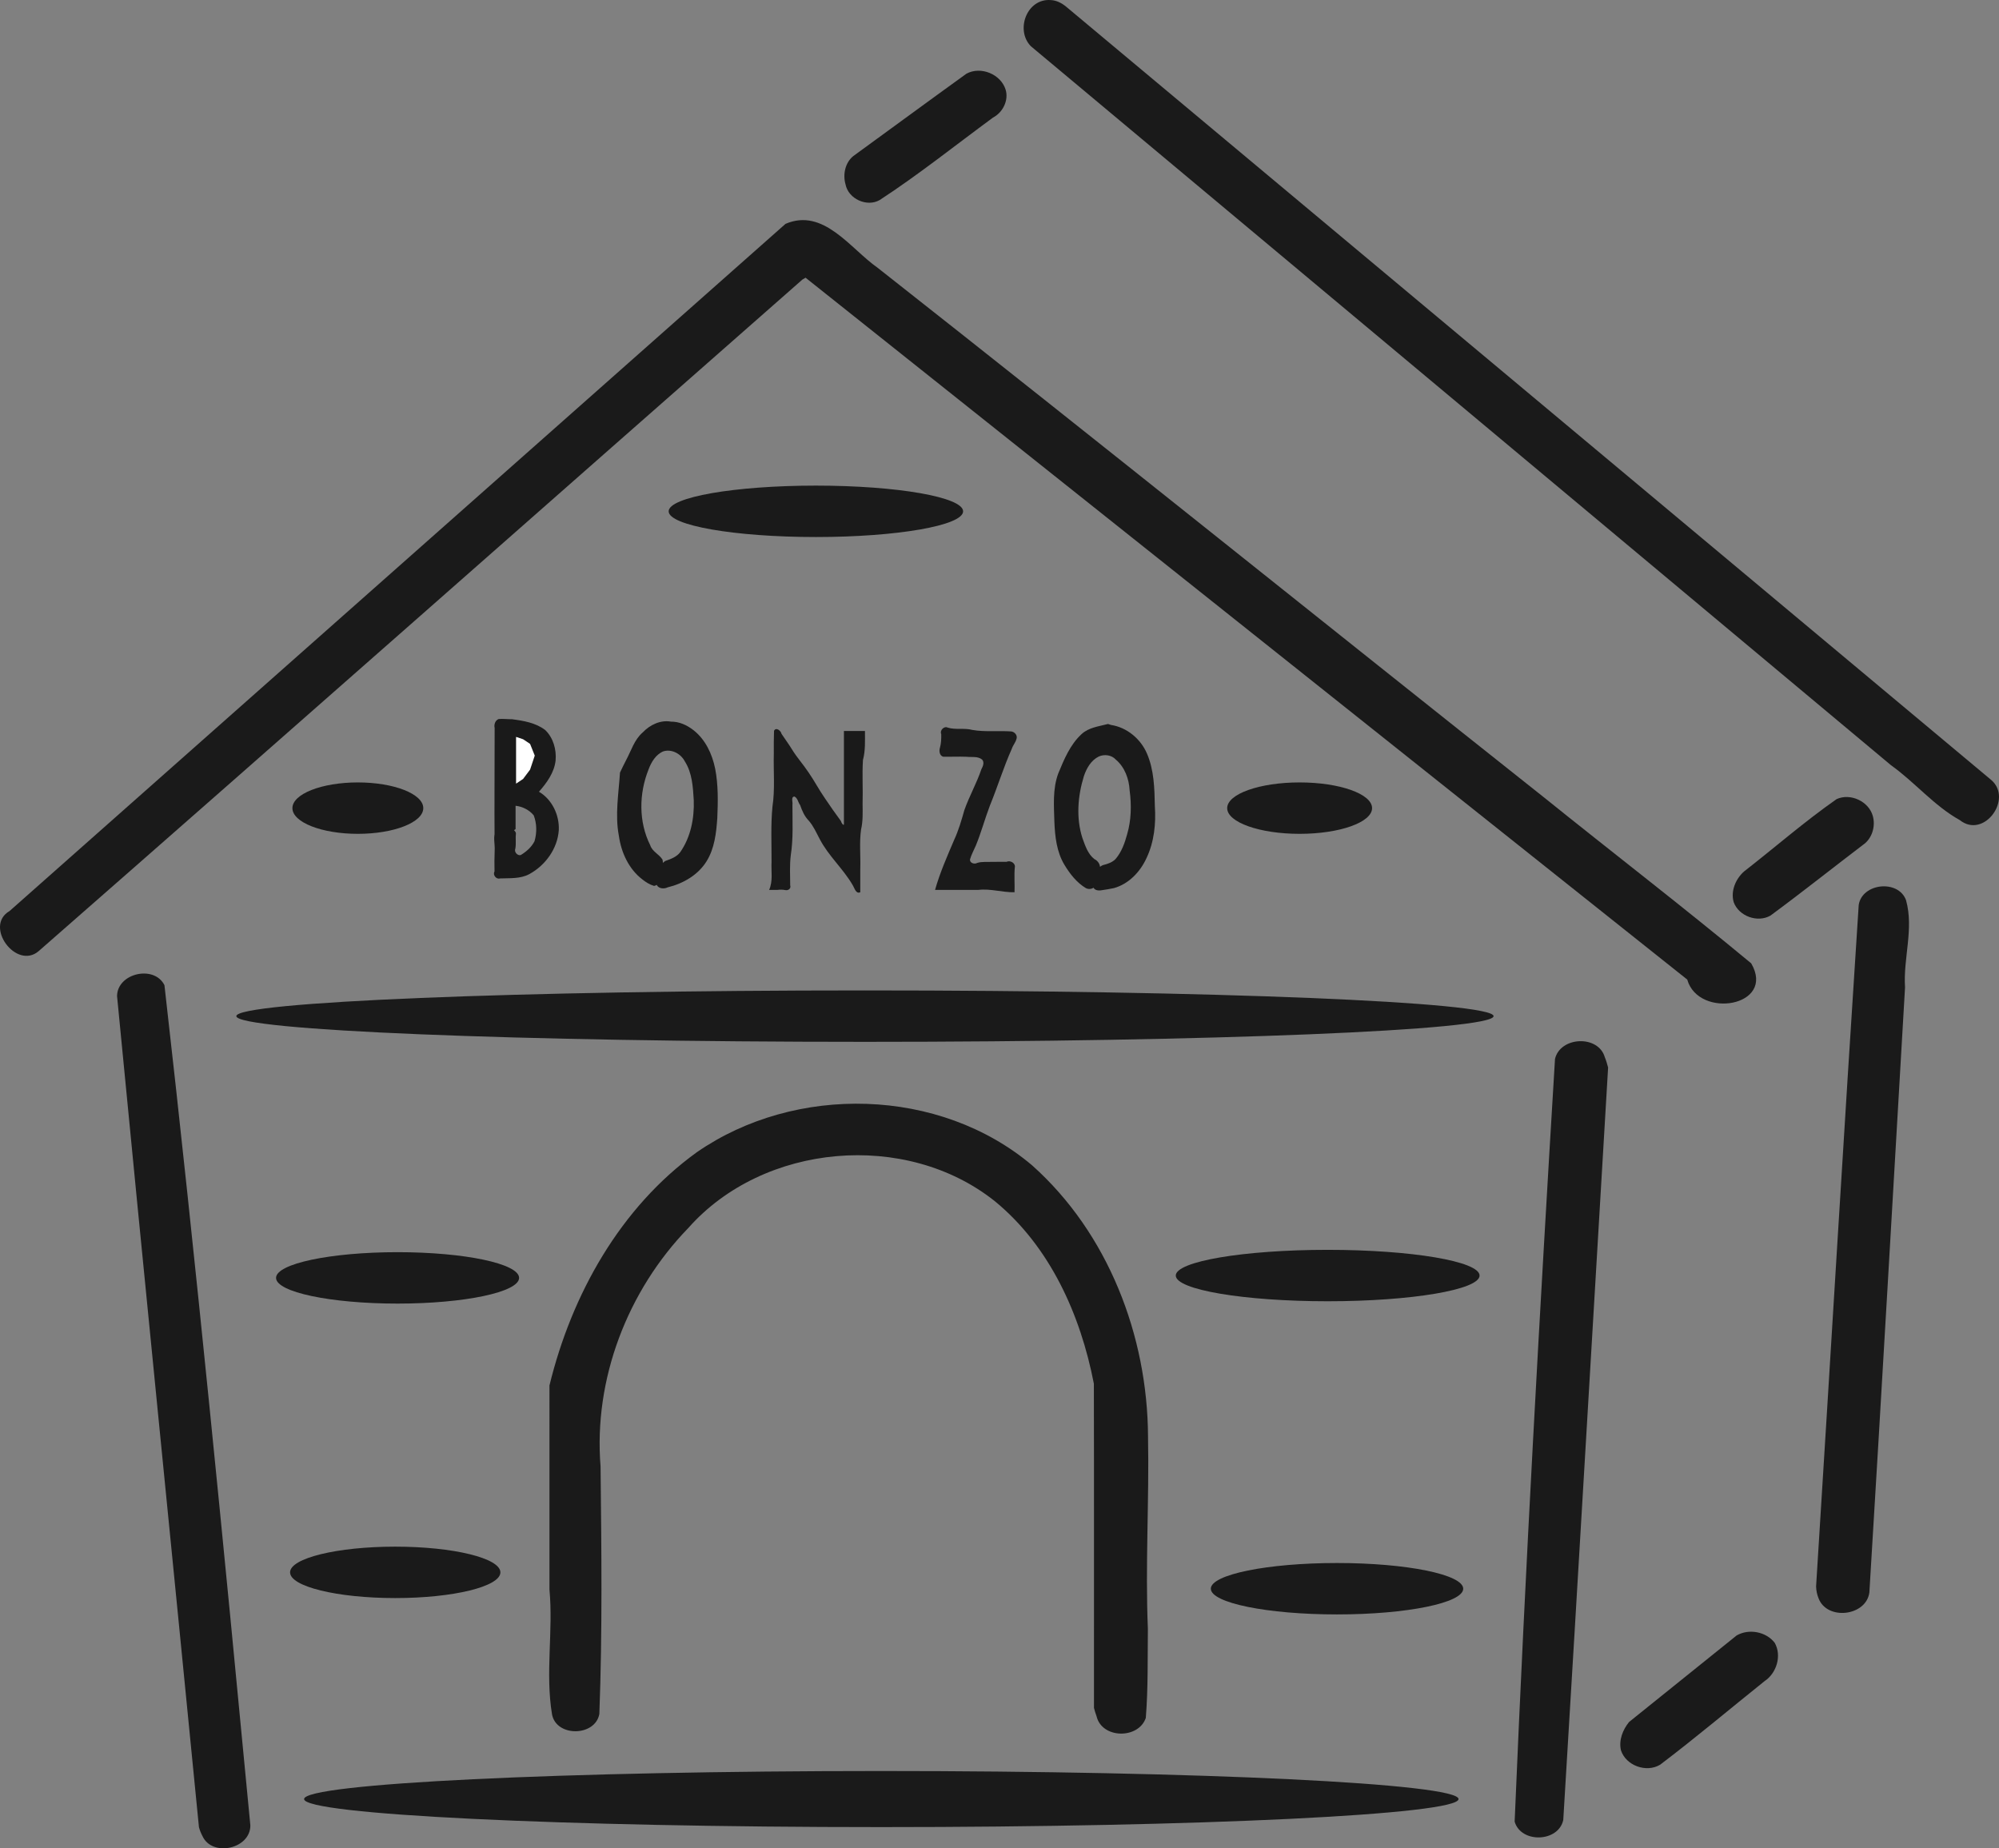 <?xml version="1.0" encoding="UTF-8" standalone="no"?>
<svg
   xmlns:dc="http://purl.org/dc/elements/1.1/"
   xmlns:cc="http://creativecommons.org/ns#"
   xmlns:rdf="http://www.w3.org/1999/02/22-rdf-syntax-ns#"
   xmlns:svg="http://www.w3.org/2000/svg"
   xmlns="http://www.w3.org/2000/svg"
   xmlns:sodipodi="http://sodipodi.sourceforge.net/DTD/sodipodi-0.dtd"
   xmlns:inkscape="http://www.inkscape.org/namespaces/inkscape"
   width="270.401"
   height="250"
   viewBox="0 0 587.495 543.17"
   version="1.1"
   id="svg52"
   sodipodi:docname="doghouse.svg"
   inkscape:version="0.92.5 (2060ec1f9f, 2020-04-08)">
  <rect x="0" y="0" width="587.495" height="543.17" fill="#808080" stroke="none"/>
  <defs
     id="defs56" />
  <sodipodi:namedview
     pagecolor="#ffffff"
     bordercolor="#666666"
     borderopacity="1"
     objecttolerance="10"
     gridtolerance="10"
     guidetolerance="10"
     inkscape:pageopacity="0"
     inkscape:pageshadow="2"
     inkscape:window-width="1920"
     inkscape:window-height="1009"
     id="namedview54"
     showgrid="false"
     inkscape:zoom="2.2342138"
     inkscape:cx="86.449333"
     inkscape:cy="140.31486"
     inkscape:window-x="0"
     inkscape:window-y="0"
     inkscape:window-maximized="1"
     inkscape:current-layer="svg52" />
  <path
     d="m 250.774,45.869 c 11.093,-8.062 22.137,-16.194 33.261,-24.213 4.194,-2.292 10.124,0.141 11.517,4.708 0.949,3.158 -0.859,6.7 -3.713,8.19 -11.067,8.132 -21.802,16.735 -33.316,24.242 -3.767,2.14 -9.202,-0.351 -10.025,-4.611 -0.831,-2.891 -0.134,-6.366 2.276,-8.315 z"
     id="path4"
     style="fill:#1a1a1a;stroke-width:0.687"
     inkscape:connector-curvature="0" />
  <path
     d="M 313.273,1.913 585.251,229.248 c 6.392,5.552 -2.186,17.399 -9.28,11.76 -7.591,-4.23 -13.196,-11.124 -20.23,-16.139 L 302.974,13.592 c -4.649,-4.744 -1.198,-14.092 5.809,-13.572 1.669,0.062 3.222,0.855 4.493,1.896 z"
     id="path6"
     style="fill:#1a1a1a;stroke-width:0.687"
     inkscape:connector-curvature="0" />
  <path
     d="m 478.795,506.032 31.593,-25.412 c 3.592,-2.077 8.637,-1.137 11.187,2.152 2.147,3.784 0.554,8.948 -2.999,11.286 -10.225,8.183 -20.23,16.641 -30.676,24.545 -4.041,2.44 -10.065,0.274 -11.514,-4.25 -0.677,-2.961 0.54,-6.045 2.408,-8.321 z"
     id="path8"
     style="fill:#1a1a1a;stroke-width:0.687"
     inkscape:connector-curvature="0" />
  <path
     d="m 533.74,466.197 c 4.207,-66.755 8.161,-133.523 12.526,-200.267 1.017,-6.434 11.66,-7.538 13.907,-1.392 2.352,8.457 -0.867,17.086 -0.294,25.639 -3.476,59.275 -6.855,118.557 -10.482,177.822 -0.951,6.973 -12.436,8.295 -14.932,1.708 -0.463,-1.109 -0.69,-2.309 -0.725,-3.508 z"
     id="path10"
     style="fill:#1a1a1a;stroke-width:0.687"
     inkscape:connector-curvature="0" />
  <path
     d="m 472.614,313.725 c -4.409,73.709 -8.688,147.424 -13.179,221.126 -1.416,6.559 -12.443,6.923 -14.289,0.472 3.138,-74.752 7.334,-149.45 11.86,-224.127 1.552,-6.619 12.759,-7.121 14.647,-0.482 0.405,0.975 0.698,1.99 0.96,3.011 z"
     id="path12"
     style="fill:#1a1a1a;stroke-width:0.687"
     inkscape:connector-curvature="0" />
  <path
     d="m 89.373,528.697 c 0,4.549 76.002,8.242 169.642,8.242 93.64,0 169.642,-3.692 169.642,-8.242 0,-4.549 -76.002,-8.242 -169.642,-8.242 -93.64,0 -169.642,3.692 -169.642,8.242 z"
     id="path14"
     style="fill:#1a1a1a;stroke-width:0.687"
     inkscape:connector-curvature="0" />
  <path
     d="m 58.467,536.939 c -7.996,-81.415 -16.204,-162.802 -24.067,-244.23 0.091,-6.735 10.917,-9.216 13.931,-3.192 9.358,82.184 17.389,164.539 25.245,246.895 0.085,6.936 -11.231,9.454 -14.089,3.131 -0.442,-0.823 -0.776,-1.701 -1.021,-2.601 z"
     id="path16"
     style="fill:#1a1a1a;stroke-width:0.687"
     inkscape:connector-curvature="0" />
  <path
     d="m 321.515,501.911 c -0.023,-31.761 0.045,-63.522 -0.034,-95.281 -3.899,-20.196 -12.883,-40.314 -29.069,-53.601 -26.108,-20.844 -68.016,-17.154 -90.137,7.865 -17.843,18.387 -27.869,44.431 -25.771,70.082 0.256,24.238 0.558,48.489 -0.358,72.72 -1.207,6.64 -12.607,6.833 -13.902,0.152 -2.026,-12.162 0.386,-24.496 -0.759,-36.714 -0.004,-19.999 0.01,-39.998 0.002,-59.997 6.495,-26.648 20.773,-52.277 43.316,-68.531 28.979,-20.067 71.346,-19.091 98.489,3.823 22.376,19.935 33.985,50.134 34.107,79.787 0.365,18.821 -0.826,37.646 -0.043,56.463 -0.096,8.72 0.087,17.5 -0.609,26.176 -2.141,6.289 -12.931,6.158 -14.484,-0.524 -0.299,-0.788 -0.533,-1.6 -0.747,-2.415 z"
     id="path18"
     style="fill:#1a1a1a;stroke-width:0.687"
     inkscape:connector-curvature="0" />
  <path
     d="m 360.663,237.489 c 0,4.17 9.538,7.555 21.291,7.555 11.753,0 21.291,-3.385 21.291,-7.555 0,-4.17 -9.538,-7.555 -21.291,-7.555 -11.753,0 -21.291,3.385 -21.291,7.555 z"
     id="path20"
     style="fill:#1a1a1a;stroke-width:0.687"
     inkscape:connector-curvature="0" />
  <path
     d="m 85.939,237.489 c 0,4.17 8.615,7.555 19.231,7.555 10.615,0 19.231,-3.385 19.231,-7.555 0,-4.17 -8.615,-7.555 -19.231,-7.555 -10.615,0 -19.231,3.385 -19.231,7.555 z"
     id="path22"
     style="fill:#1a1a1a;stroke-width:0.687"
     inkscape:connector-curvature="0" />
  <path
     d="m 69.456,298.615 c 0,4.17 82.768,7.555 184.752,7.555 101.985,0 184.752,-3.385 184.752,-7.555 0,-4.17 -82.768,-7.555 -184.752,-7.555 -101.985,0 -184.752,3.385 -184.752,7.555 z"
     id="path24"
     style="fill:#1a1a1a;stroke-width:0.687"
     inkscape:connector-curvature="0" />
  <path
     d="m 196.516,150.264 c 0,4.17 19.385,7.555 43.269,7.555 23.885,0 43.269,-3.385 43.269,-7.555 0,-4.17 -19.385,-7.555 -43.269,-7.555 -23.885,0 -43.269,3.385 -43.269,7.555 z"
     id="path26"
     style="fill:#1a1a1a;stroke-width:0.687"
     inkscape:connector-curvature="0" />
  <path
     d="m 345.554,374.851 c 0,4.17 20,7.555 44.643,7.555 24.643,0 44.643,-3.385 44.643,-7.555 0,-4.17 -20,-7.555 -44.643,-7.555 -24.643,0 -44.643,3.385 -44.643,7.555 z"
     id="path28"
     style="fill:#1a1a1a;stroke-width:0.687"
     inkscape:connector-curvature="0" />
  <path
     d="m 81.131,375.538 c 0,4.17 16,7.555 35.714,7.555 19.714,0 35.714,-3.385 35.714,-7.555 0,-4.17 -16,-7.555 -35.714,-7.555 -19.714,0 -35.714,3.385 -35.714,7.555 z"
     id="path30"
     style="fill:#1a1a1a;stroke-width:0.687"
     inkscape:connector-curvature="0" />
  <path
     d="m 355.856,466.884 c 0,4.17 16.615,7.555 37.088,7.555 20.472,0 37.088,-3.385 37.088,-7.555 0,-4.17 -16.615,-7.555 -37.088,-7.555 -20.472,0 -37.088,3.385 -37.088,7.555 z"
     id="path32"
     style="fill:#1a1a1a;stroke-width:0.687"
     inkscape:connector-curvature="0" />
  <path
     d="m 85.252,462.076 c 0,4.17 13.846,7.555 30.906,7.555 17.06,0 30.906,-3.385 30.906,-7.555 0,-4.17 -13.846,-7.555 -30.906,-7.555 -17.06,0 -30.906,3.385 -30.906,7.555 z"
     id="path34"
     style="fill:#1a1a1a;stroke-width:0.687"
     inkscape:connector-curvature="0" />
  <path
     d="m 226.045,261.521 c 1.173,-2.594 0.56,-5.49 0.707,-8.231 0.025,-5.407 -0.253,-10.833 0.269,-16.225 0.78,-5.152 0.261,-10.372 0.395,-15.556 -0.006,-2.248 -0.017,-4.497 0.067,-6.743 0.59,-1.184 2.035,-0.01 2.204,0.896 1.006,1.512 2.095,2.973 3.046,4.524 1.46,2.402 3.361,4.488 4.909,6.83 1.672,2.408 3.023,5.018 4.695,7.426 1.548,2.334 3.17,4.619 4.828,6.875 0.053,0.476 0.997,1.797 0.858,0.575 v -27.074 h 6.181 c 0.002,2.844 0.162,5.743 -0.583,8.519 -0.279,4.302 0.029,8.614 -0.11,12.919 0.032,2.513 0.123,5.061 -0.45,7.527 -0.539,3.84 -0.096,7.722 -0.231,11.581 v 6.843 c -1.264,0.593 -1.674,-1.18 -2.159,-1.97 -2.799,-4.89 -7.191,-8.674 -9.784,-13.699 -0.976,-1.838 -1.814,-3.777 -3.197,-5.362 -1.253,-1.268 -1.97,-2.932 -2.54,-4.594 -0.622,-0.794 -0.685,-2.04 -1.683,-2.507 -1.107,0.122 -0.411,1.661 -0.575,2.425 -0.015,4.943 0.284,9.92 -0.486,14.825 -0.364,2.937 -0.18,5.897 -0.173,8.845 0.321,0.983 -0.597,1.604 -1.486,1.398 -0.742,-0.138 -1.492,-0.156 -2.232,-0.048 h -2.471 z"
     id="path36"
     style="fill:#1a1a1a;stroke-width:0.687"
     inkscape:connector-curvature="0" />
  <path
     d="m 298.16,262.208 c -3.572,0.072 -7.083,-1.127 -10.661,-0.685 -4.23,0.011 -8.461,-0.01 -12.691,-0.001 1.424,-5.069 3.569,-9.892 5.625,-14.726 1.29,-2.797 2.151,-5.763 2.985,-8.719 1.439,-4.1 3.622,-7.895 5.004,-12.016 0.45,-0.843 0.967,-2.023 0.212,-2.85 -1.297,-1.045 -3.062,-0.639 -4.593,-0.815 -2.277,-0.091 -4.556,0.027 -6.834,-0.012 -1.093,-0.306 -1.262,-1.681 -0.972,-2.616 0.377,-1.307 0.414,-2.685 0.391,-4.037 -0.509,-1.091 0.844,-2.471 1.932,-1.892 2.349,0.697 4.851,0.035 7.212,0.67 3.776,0.653 7.62,0.177 11.42,0.441 1.015,0.122 1.903,1.142 1.556,2.173 -0.271,1.053 -1.039,1.883 -1.376,2.911 -2.44,5.446 -4.174,11.17 -6.439,16.687 -1.491,3.896 -2.559,7.944 -4.154,11.801 -0.573,1.357 -1.326,2.658 -1.712,4.082 -0.046,1.047 1.339,1.447 2.121,0.987 1.407,-0.447 2.906,-0.217 4.355,-0.314 1.438,-0.017 2.875,-0.016 4.313,-0.011 1.065,-0.531 2.681,0.414 2.386,1.673 -0.222,2.419 0.021,4.848 -0.079,7.271 z"
     id="path38"
     style="fill:#1a1a1a;stroke-width:0.687"
     inkscape:connector-curvature="0" />
  <path
     d="M 2.835,267.709 230.856,65.787 c 11.198,-4.803 19.026,7.279 27.042,12.878 65.446,51.511 130.35,103.708 195.604,155.46 20.34,16.382 41.095,32.327 61.176,48.983 7.338,12.705 -15.481,16.462 -18.81,4.756 L 231.542,77.465 c 3.792,1.401 11.466,0.702 4.278,4.694 C 160.984,147.913 86.335,213.876 11.383,279.494 4.798,285.173 -4.841,272.13 2.833,267.713 Z"
     id="path40"
     style="fill:#1a1a1a;stroke-width:0.687"
     inkscape:connector-curvature="0" />
  <path
     d="m 548.163,247.791 c -9.295,7.069 -18.434,14.346 -27.834,21.278 -3.812,2.18 -9.297,0.179 -10.807,-3.946 -0.938,-3.29 0.59,-6.855 3.077,-9.048 9.056,-7.047 17.748,-14.651 27.173,-21.236 4.075,-1.854 9.46,0.661 10.646,4.98 0.77,2.795 -0.059,6.034 -2.256,7.971 z"
     id="path42"
     style="fill:#1a1a1a;stroke-width:0.687"
     inkscape:connector-curvature="0" />
  <path
     d="m 325.633,212.757 c -2.659,0.708 -5.629,1.014 -7.743,2.957 -3.385,3.102 -5.165,7.455 -6.883,11.609 -1.674,4.548 -1.26,9.472 -1.128,14.22 0.176,4.329 0.672,8.849 2.967,12.628 1.605,2.655 3.591,5.201 6.281,6.823 1.031,0.557 2.615,0.179 2.903,-1.067 0.471,-1.415 0.446,-2.974 1.164,-4.31 0.41,-1.256 -0.407,-2.631 -1.56,-3.151 -1.941,-1.507 -2.695,-3.956 -3.514,-6.167 -1.897,-5.906 -1.378,-12.348 0.43,-18.207 0.77,-2.301 2.095,-4.641 4.346,-5.757 1.649,-0.756 3.785,-0.489 5.033,0.886 2.635,2.22 3.89,5.689 4.066,9.058 0.58,4.309 0.487,8.755 -0.748,12.948 -0.704,2.576 -1.639,5.197 -3.411,7.242 -0.993,1.006 -2.379,1.441 -3.713,1.774 -1.289,0.497 -1.948,1.862 -2.118,3.159 -0.056,1.101 -0.899,2.056 -0.755,3.151 0.307,1.155 1.62,1.24 2.593,1.049 1.182,-0.175 2.369,-0.358 3.535,-0.614 4.371,-1.215 7.732,-4.786 9.578,-8.826 2.252,-4.737 2.797,-10.102 2.45,-15.284 -0.108,-5.205 -0.222,-10.591 -2.329,-15.445 -1.84,-4.297 -5.877,-7.67 -10.536,-8.387 -0.306,-0.081 -0.61,-0.173 -0.904,-0.288 z"
     id="path44"
     style="fill:#1a1a1a;stroke-width:0.687"
     inkscape:connector-curvature="0" />
  <path
     d="m 197.199,212.071 c -3.087,-0.558 -6.211,0.947 -8.299,3.164 -2.489,2.127 -3.395,5.392 -4.903,8.178 -0.614,1.202 -1.222,2.408 -1.786,3.636 -0.393,6.182 -1.508,12.441 -0.322,18.604 0.684,4.869 2.901,9.718 6.869,12.763 1.036,0.825 2.182,1.55 3.461,1.927 1.173,-0.159 1.992,-1.466 1.708,-2.598 0.08,-1.732 1.233,-3.348 0.788,-5.112 -0.976,-1.608 -3.03,-2.363 -3.616,-4.24 -3.44,-6.862 -3.328,-15.157 -0.515,-22.212 0.811,-2.193 2.133,-4.466 4.395,-5.39 2.452,-0.742 5.142,0.737 6.275,2.94 2.171,3.375 2.403,7.51 2.636,11.4 0.194,5.335 -0.884,10.899 -3.997,15.326 -1.056,1.391 -2.765,1.996 -4.347,2.552 -1.259,0.741 -1.928,2.195 -2.018,3.613 -0.258,1.139 -0.926,2.332 -0.495,3.506 0.648,1.088 2.167,1.136 3.205,0.635 4.509,-1.094 8.877,-3.593 11.382,-7.599 2.389,-3.806 2.89,-8.391 3.191,-12.775 0.207,-4.826 0.301,-9.716 -0.625,-14.479 -0.876,-4.324 -2.869,-8.619 -6.425,-11.367 -1.863,-1.461 -4.157,-2.502 -6.56,-2.473 z"
     id="path46"
     style="fill:#1a1a1a;stroke-width:0.687"
     inkscape:connector-curvature="0" />
  <path
     d="m 158.396,232.671 c 2.298,-2.615 4.503,-5.624 4.894,-9.187 0.279,-3.223 -0.684,-6.676 -3.065,-8.953 -2.78,-2.13 -6.342,-2.711 -9.721,-3.171 -1.323,0.027 -2.66,-0.174 -3.974,-0.055 -0.998,0.404 -1.398,1.642 -1.156,2.633 0.008,11.171 -0.1,22.341 -0.017,33.512 1.149,0.059 1.721,-1.172 2.726,-1.494 l 3.444,-2.296 v -6.868 c 2.041,0.243 4.023,1.223 5.334,2.825 0.925,2.416 0.957,5.132 0.229,7.604 -0.885,1.744 -2.409,3.072 -4.063,4.067 -1.007,0.227 -1.984,-0.957 -1.569,-1.903 0.265,-1.511 -0.007,-3.051 0.169,-4.569 -0.285,-1.028 -1.598,-1.599 -2.545,-1.11 -1.094,0.121 -2.259,-0.301 -3.297,0.21 -1.027,1.899 -0.257,4.079 -0.407,6.109 -0.062,2.032 -0.104,4.065 -0.042,6.097 -0.589,0.971 0.509,2.37 1.592,2.029 2.884,-0.119 5.96,0.159 8.597,-1.251 4.749,-2.561 8.333,-7.491 8.702,-12.945 0.204,-4.42 -1.968,-9.007 -5.833,-11.285 z"
     id="path48"
     style="fill:#1a1a1a;stroke-width:0.687"
     inkscape:connector-curvature="0" />
  <path
     d="m 151.668,230.292 v -13.736 l 2.06,0.687 2.06,1.374 1.374,3.434 -1.374,4.121 -2.06,2.747 z"
     id="path50"
     style="fill:#ffffff;stroke-width:0.687"
     inkscape:connector-curvature="0" />
</svg>

